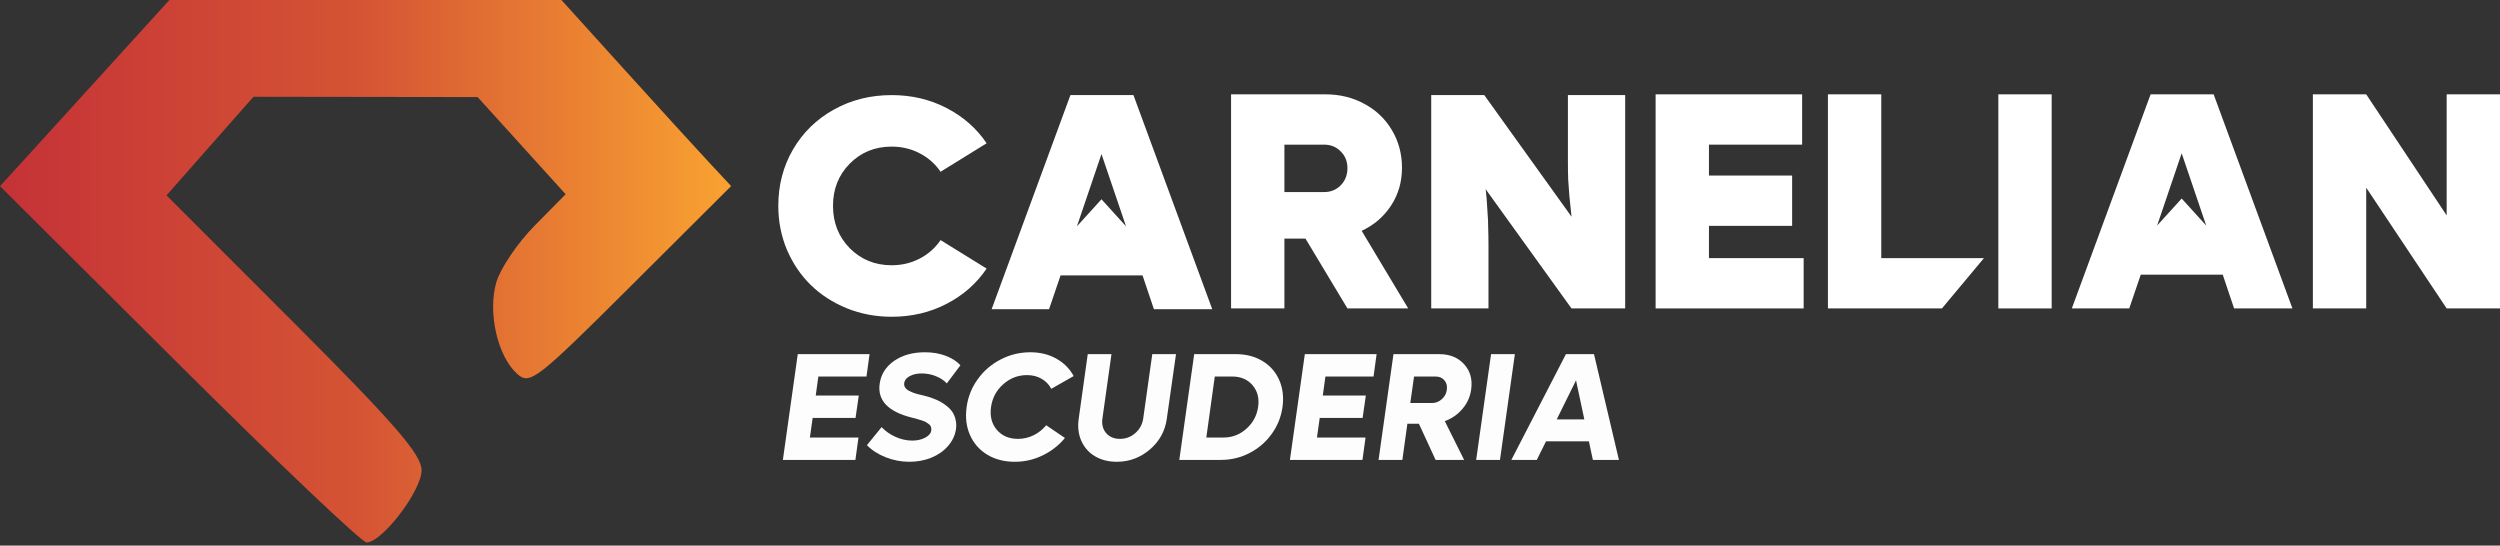 <svg width="724" height="158" viewBox="0 0 724 158" fill="none" xmlns="http://www.w3.org/2000/svg">
<rect x="0" y="0" width="724" height="158" fill="#333333" stroke="none"/>
<path fill-rule="evenodd" clip-rule="evenodd" d="M29.986 20.982C19.495 32.523 8.458 44.654 5.457 47.942L0 53.92L51.833 105.507C80.341 133.881 104.79 157.094 106.164 157.094C110.671 157.094 122.091 142.099 122.091 136.177C122.091 131.673 114.326 122.704 85.159 93.523L48.226 56.571L60.818 42.297L73.409 28.023L105.864 28.068L138.319 28.116L151.065 42.183L163.809 56.248L154.823 65.356C149.881 70.363 144.89 77.749 143.73 81.766C141.203 90.534 144.074 103.144 149.764 108.266C153.432 111.567 155.349 110.087 182.697 82.827L211.736 53.888L205.176 46.849C201.567 42.979 190.51 30.853 180.605 19.906L162.595 0H105.827H49.059L29.986 20.982Z" fill="url(#paint0_linear_67_2)"/>
<path d="M708.555 27.321H724V89.321H708.555L685.255 54.35V89.321H669.81V27.321H685.255L708.555 62.38V27.321Z" fill="white"/>
<path d="M646.994 89.321L643.703 79.536H619.965L616.63 89.321H600L622.817 27.321H641.07L663.887 89.321H646.994ZM624.703 65.319L631.812 57.494L638.92 65.319L631.812 44.389L624.703 65.319Z" fill="white"/>
<path d="M334.17 89.54L330.88 79.755H307.141L303.807 89.54H287.177L309.994 27.54H328.247L351.064 89.54H334.17ZM311.88 65.539L318.989 57.714L326.097 65.539L318.989 44.609L311.88 65.539Z" fill="white"/>
<path d="M578.719 89.321V27.321H594.164V89.321H578.719Z" fill="white"/>
<path d="M544.816 74.753H574.551L562.382 89.321H529.37V27.321H544.816V74.753Z" fill="white"/>
<path d="M494.911 74.753H522.335V89.321H479.466V27.321H521.897V41.888H494.911V50.84H519.001V65.407H494.911V74.753Z" fill="white"/>
<path d="M390.218 89.321L378.063 69.093H371.964V89.321H356.519V27.321H383.855C388.009 27.321 391.768 28.242 395.132 30.085C398.525 31.899 401.187 34.444 403.118 37.72C405.049 40.967 406.014 44.594 406.014 48.602C406.014 52.668 404.961 56.31 402.855 59.527C400.778 62.716 397.94 65.159 394.342 66.855L407.813 89.321H390.218ZM371.964 41.888V55.622H383.461C385.391 55.622 387 54.964 388.287 53.648C389.574 52.331 390.218 50.679 390.218 48.69C390.218 46.759 389.574 45.15 388.287 43.863C387 42.547 385.391 41.888 383.461 41.888H371.964Z" fill="white"/>
<path d="M258.217 91.734C253.625 91.734 249.295 90.915 245.229 89.277C241.163 87.609 237.682 85.357 234.786 82.52C231.89 79.682 229.594 76.289 227.897 72.34C226.23 68.362 225.396 64.12 225.396 59.615C225.396 53.618 226.815 48.178 229.652 43.292C232.519 38.378 236.454 34.531 241.456 31.753C246.487 28.944 252.074 27.54 258.217 27.54C264.009 27.54 269.304 28.783 274.101 31.27C278.928 33.756 282.804 37.164 285.729 41.493L272.39 49.743C270.839 47.461 268.821 45.676 266.335 44.389C263.877 43.102 261.172 42.459 258.217 42.459C253.391 42.459 249.354 44.097 246.107 47.373C242.86 50.649 241.236 54.73 241.236 59.615C241.236 64.5 242.86 68.596 246.107 71.901C249.383 75.177 253.42 76.816 258.217 76.816C261.172 76.816 263.877 76.172 266.335 74.885C268.821 73.598 270.839 71.813 272.39 69.532L285.729 77.781C282.804 82.11 278.928 85.518 274.101 88.004C269.304 90.491 264.009 91.734 258.217 91.734Z" fill="white"/>
<path d="M414.482 89.321V27.54H429.847L459.362 68.668L455.803 67.786C455.513 65.609 455.253 63.638 455.021 61.873C454.848 60.107 454.674 58.431 454.501 56.842C454.385 55.253 454.269 53.664 454.153 52.076C454.095 50.487 454.067 48.752 454.067 46.869C454.067 44.986 454.067 42.868 454.067 40.514V27.54H470.647V89.321H455.108L423.337 45.192L429.327 46.692C429.616 49.105 429.847 51.193 430.021 52.959C430.252 54.724 430.426 56.312 430.542 57.724C430.658 59.136 430.744 60.49 430.802 61.784C430.918 63.079 430.976 64.461 430.976 65.932C431.034 67.403 431.063 69.08 431.063 70.963V89.321H414.482Z" fill="white"/>
<path d="M461.295 133.189L460.146 127.813H447.724L445.058 133.189H437.687L453.491 102.558H461.62L468.838 133.189H461.295ZM450.824 121.461H458.823L456.417 110.145L450.824 121.461Z" fill="#FDFDFD"/>
<path d="M427.499 133.189L431.813 102.558H438.706L434.392 133.189H427.499Z" fill="#FDFDFD"/>
<path d="M426.046 112.812C425.757 114.907 424.919 116.771 423.532 118.404C422.159 120.023 420.453 121.208 418.416 121.96L424.009 133.189H415.749L410.915 122.718H407.577L406.124 133.189H399.231L403.545 102.558H416.812C419.861 102.558 422.267 103.541 424.03 105.506C425.793 107.457 426.465 109.892 426.046 112.812ZM419.001 112.898C419.16 111.785 418.929 110.868 418.307 110.145C417.686 109.408 416.833 109.04 415.749 109.04H409.506L408.422 116.714H414.687C415.757 116.714 416.703 116.352 417.527 115.63C418.365 114.893 418.857 113.982 419.001 112.898Z" fill="#FDFDFD"/>
<path d="M397.778 109.04H383.84L383.081 114.546H395.546L394.613 121.027H382.192L381.39 126.707H395.459L394.57 133.189H373.564L377.878 102.558H398.667L397.778 109.04Z" fill="#FDFDFD"/>
<path d="M357.913 102.558C360.847 102.558 363.412 103.223 365.608 104.552C367.82 105.882 369.438 107.717 370.464 110.058C371.49 112.385 371.808 114.987 371.418 117.862C371.014 120.738 369.966 123.347 368.275 125.688C366.584 128.029 364.445 129.865 361.858 131.194C359.286 132.524 356.533 133.189 353.599 133.189H341.524L345.838 102.558H357.913ZM364.351 117.862C364.712 115.348 364.178 113.252 362.747 111.576C361.316 109.885 359.351 109.04 356.851 109.04H351.8L349.35 126.707H354.358C356.843 126.707 359.04 125.862 360.948 124.171C362.855 122.465 363.99 120.363 364.351 117.862Z" fill="#FDFDFD"/>
<path d="M323.402 133.731C321.003 133.731 318.9 133.196 317.094 132.126C315.301 131.043 313.986 129.554 313.148 127.661C312.31 125.753 312.057 123.629 312.389 121.288L315.012 102.558H321.884L319.261 121.201C319.016 122.892 319.377 124.301 320.345 125.428C321.313 126.541 322.643 127.097 324.334 127.097C326.025 127.097 327.506 126.541 328.778 125.428C330.064 124.301 330.83 122.892 331.076 121.201L333.699 102.558H340.571L337.904 121.288C337.413 124.828 335.78 127.791 333.005 130.175C330.23 132.546 327.029 133.731 323.402 133.731Z" fill="#FDFDFD"/>
<path d="M293.877 133.731C290.842 133.731 288.183 133.044 285.899 131.671C283.63 130.284 281.961 128.376 280.892 125.948C279.837 123.52 279.519 120.825 279.938 117.862C280.342 114.9 281.419 112.212 283.168 109.798C284.916 107.37 287.128 105.47 289.801 104.097C292.475 102.71 295.329 102.016 298.364 102.016C301.211 102.016 303.726 102.63 305.908 103.859C308.09 105.073 309.766 106.756 310.937 108.909L304.455 112.595C303.805 111.366 302.866 110.398 301.637 109.69C300.409 108.982 299.007 108.628 297.432 108.628C294.83 108.628 292.533 109.509 290.538 111.272C288.558 113.021 287.38 115.218 287.005 117.862C286.629 120.507 287.185 122.711 288.674 124.474C290.162 126.223 292.207 127.097 294.809 127.097C296.384 127.097 297.887 126.75 299.318 126.057C300.748 125.349 301.97 124.38 302.981 123.152L308.401 126.837C306.638 128.976 304.484 130.66 301.941 131.888C299.412 133.116 296.724 133.731 293.877 133.731Z" fill="#FDFDFD"/>
<path d="M263.354 133.731C260.998 133.731 258.715 133.297 256.504 132.43C254.293 131.548 252.479 130.378 251.063 128.918L255.312 123.694C256.41 124.864 257.761 125.811 259.365 126.534C260.97 127.242 262.581 127.596 264.2 127.596C265.616 127.596 266.859 127.314 267.928 126.75C269.012 126.187 269.605 125.464 269.706 124.583C269.749 124.236 269.72 123.925 269.619 123.65C269.532 123.361 269.344 123.101 269.055 122.87C268.766 122.639 268.485 122.444 268.21 122.285C267.935 122.111 267.524 121.938 266.974 121.764C266.425 121.591 265.977 121.454 265.63 121.353C265.283 121.251 264.763 121.114 264.07 120.941C257.19 119.221 254.083 115.962 254.748 111.164C255.124 108.418 256.511 106.207 258.91 104.531C261.324 102.854 264.301 102.016 267.841 102.016C270.11 102.016 272.134 102.363 273.911 103.056C275.703 103.736 277.112 104.646 278.138 105.788L274.193 111.034C273.427 110.181 272.379 109.488 271.05 108.953C269.735 108.418 268.354 108.151 266.909 108.151C265.536 108.151 264.38 108.411 263.441 108.931C262.501 109.437 261.974 110.095 261.858 110.904C261.786 111.381 261.873 111.814 262.119 112.205C262.379 112.595 262.769 112.927 263.289 113.202C263.824 113.476 264.373 113.708 264.937 113.895C265.515 114.083 266.187 114.257 266.953 114.416C267.458 114.531 267.935 114.654 268.383 114.784C268.846 114.9 269.46 115.102 270.226 115.391C270.992 115.666 271.671 115.969 272.264 116.302C272.871 116.62 273.507 117.046 274.171 117.581C274.836 118.101 275.378 118.672 275.797 119.293C276.216 119.9 276.527 120.637 276.729 121.504C276.946 122.357 276.99 123.275 276.859 124.257C276.585 126.093 275.804 127.74 274.518 129.2C273.246 130.645 271.635 131.765 269.684 132.56C267.733 133.34 265.623 133.731 263.354 133.731Z" fill="#FDFDFD"/>
<path d="M250.933 109.04H236.994L236.235 114.546H248.7L247.768 121.027H235.346L234.544 126.707H248.613L247.724 133.189H226.719L231.033 102.558H251.822L250.933 109.04Z" fill="#FDFDFD"/>
<defs>
<linearGradient id="paint0_linear_67_2" x1="0" y1="78.547" x2="211.736" y2="78.547" gradientUnits="userSpaceOnUse">
<stop stop-color="#C53237"/>
<stop offset="0.495" stop-color="#D55434"/>
<stop offset="1" stop-color="#F9A231"/>
</linearGradient>
</defs>
</svg>
